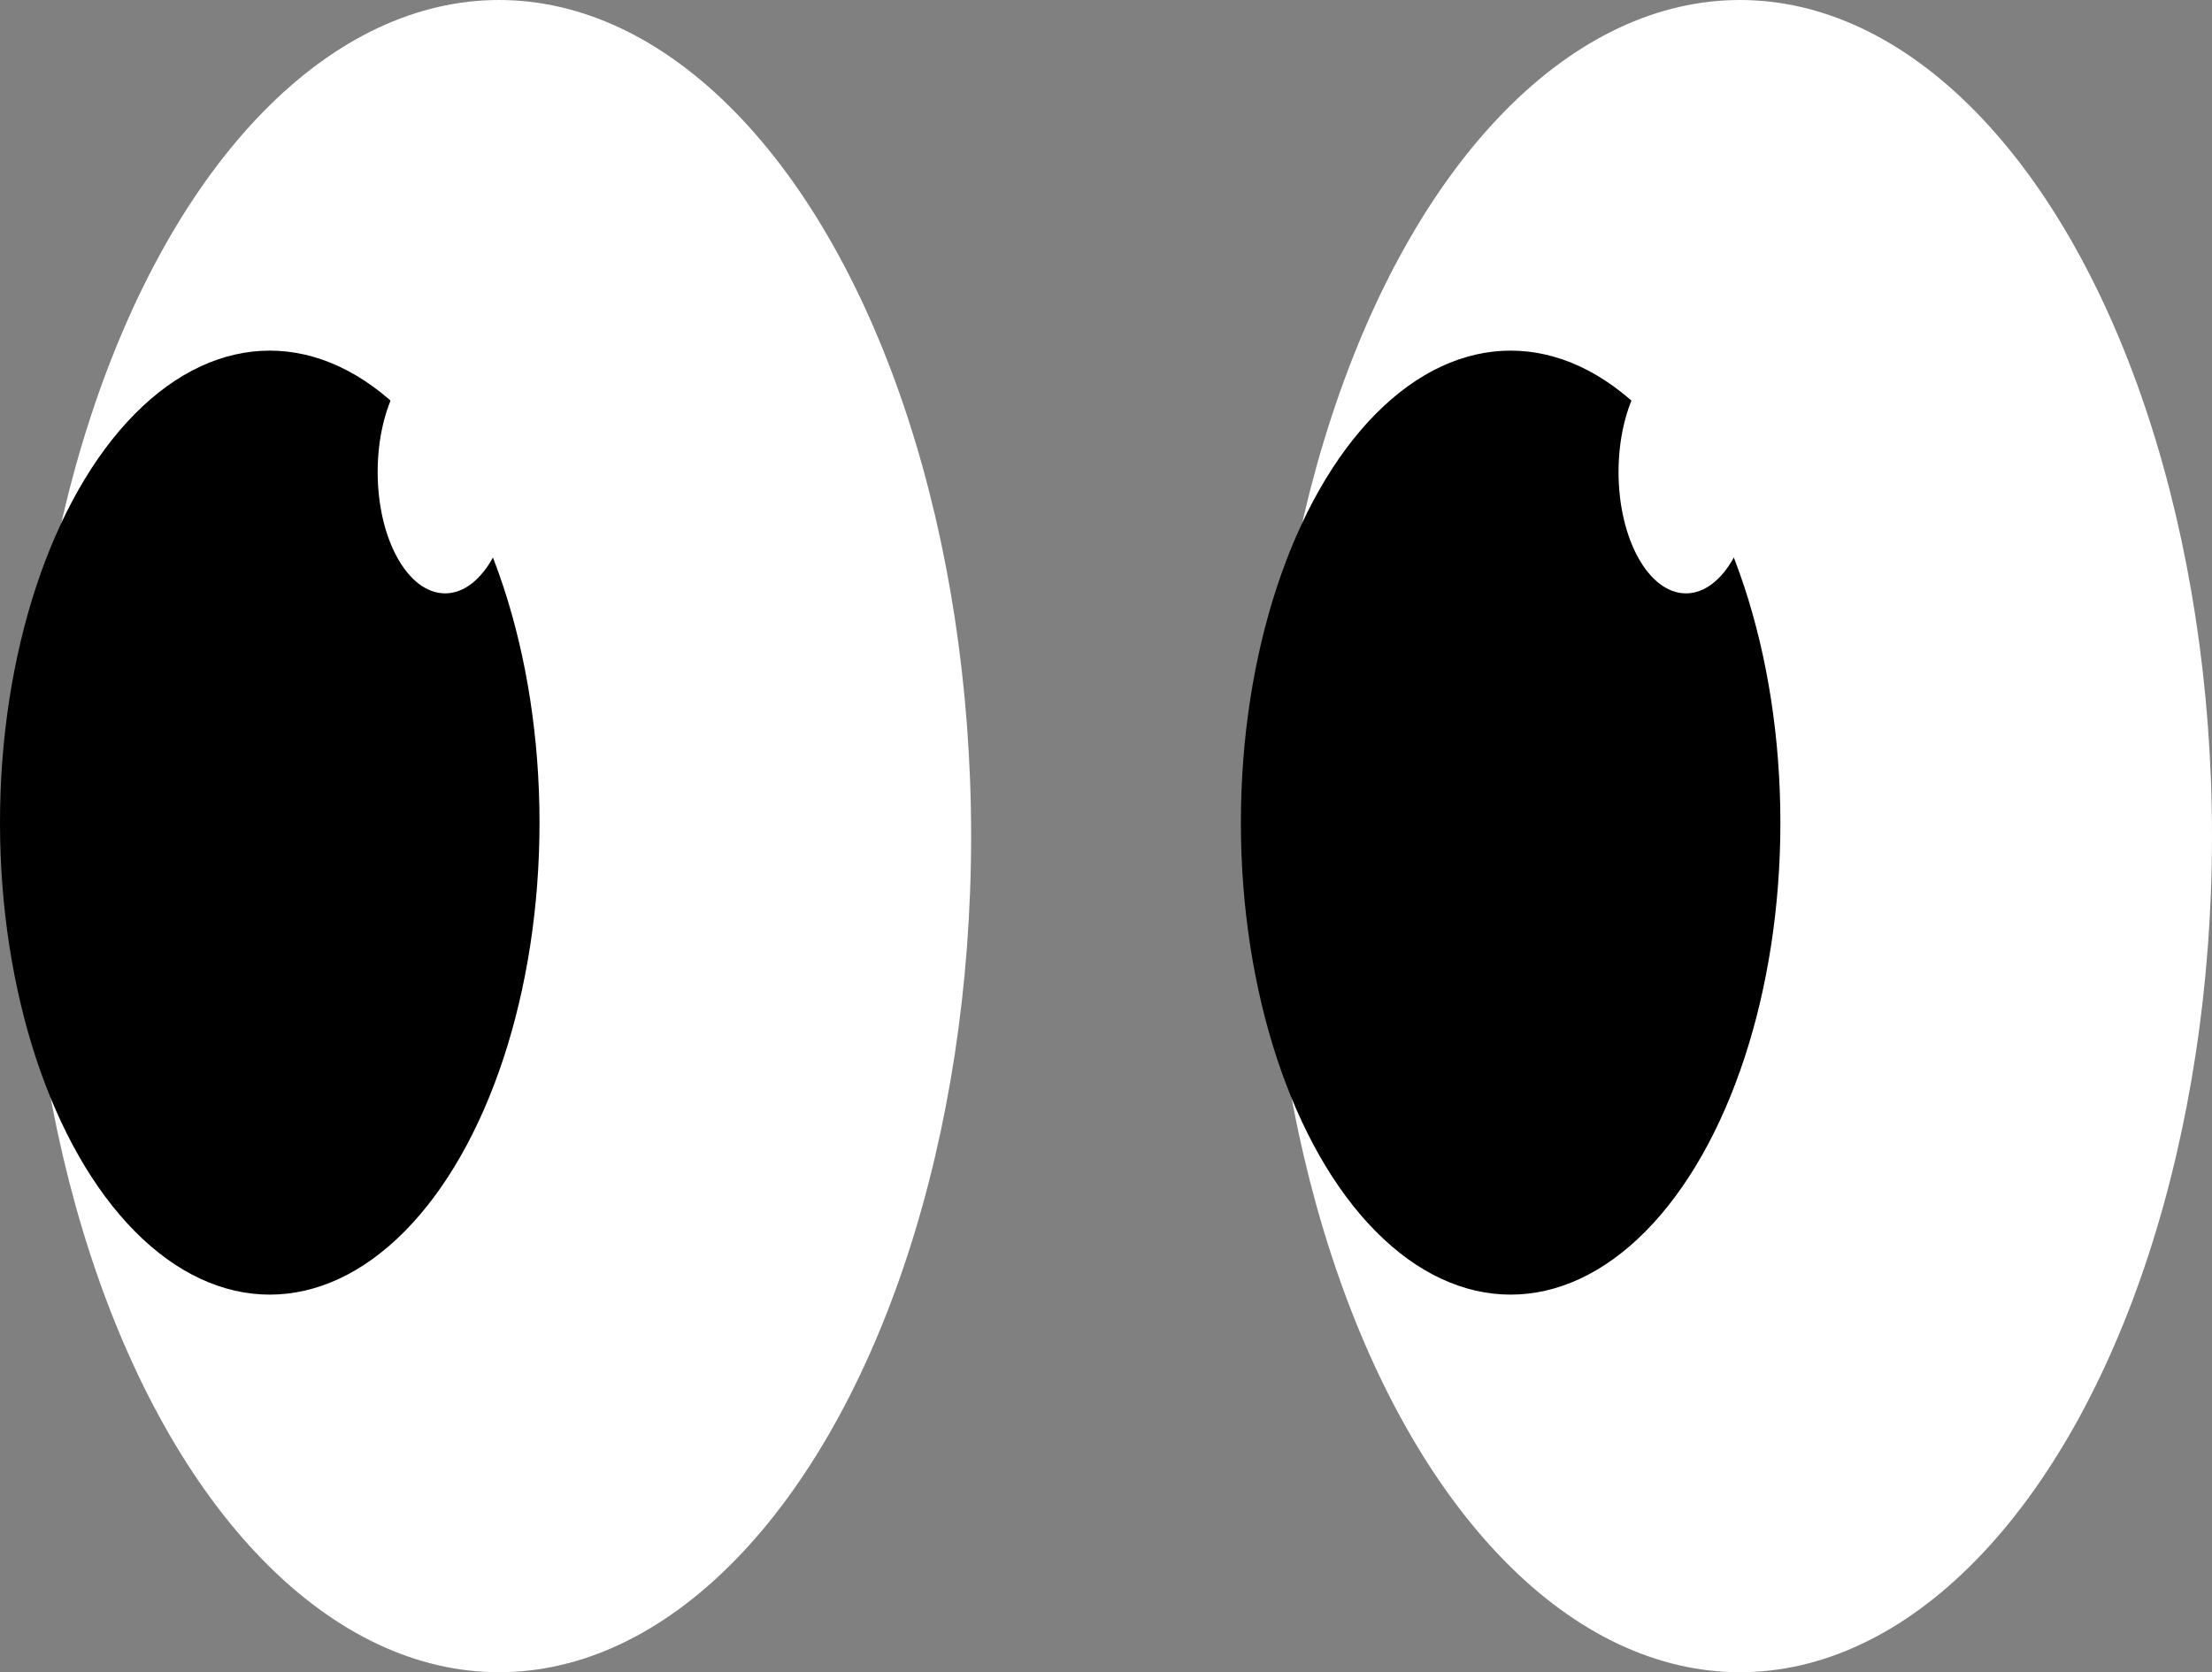 <svg width="82" height="62" viewBox="0 0 82 62" fill="none" xmlns="http://www.w3.org/2000/svg">
<rect x="0" y="0" width="82" height="62" fill="#808080" stroke="none"/>
<ellipse cx="18.5" cy="31" rx="17.5" ry="31" fill="white"/>
<ellipse cx="10" cy="30.5" rx="10" ry="17.5" fill="black"/>
<ellipse cx="16.5" cy="17.5" rx="2.5" ry="4.5" fill="white"/>
<ellipse cx="64.5" cy="31" rx="17.5" ry="31" fill="white"/>
<ellipse cx="56" cy="30.5" rx="10" ry="17.5" fill="black"/>
<ellipse cx="62.5" cy="17.5" rx="2.5" ry="4.5" fill="white"/>
</svg>

